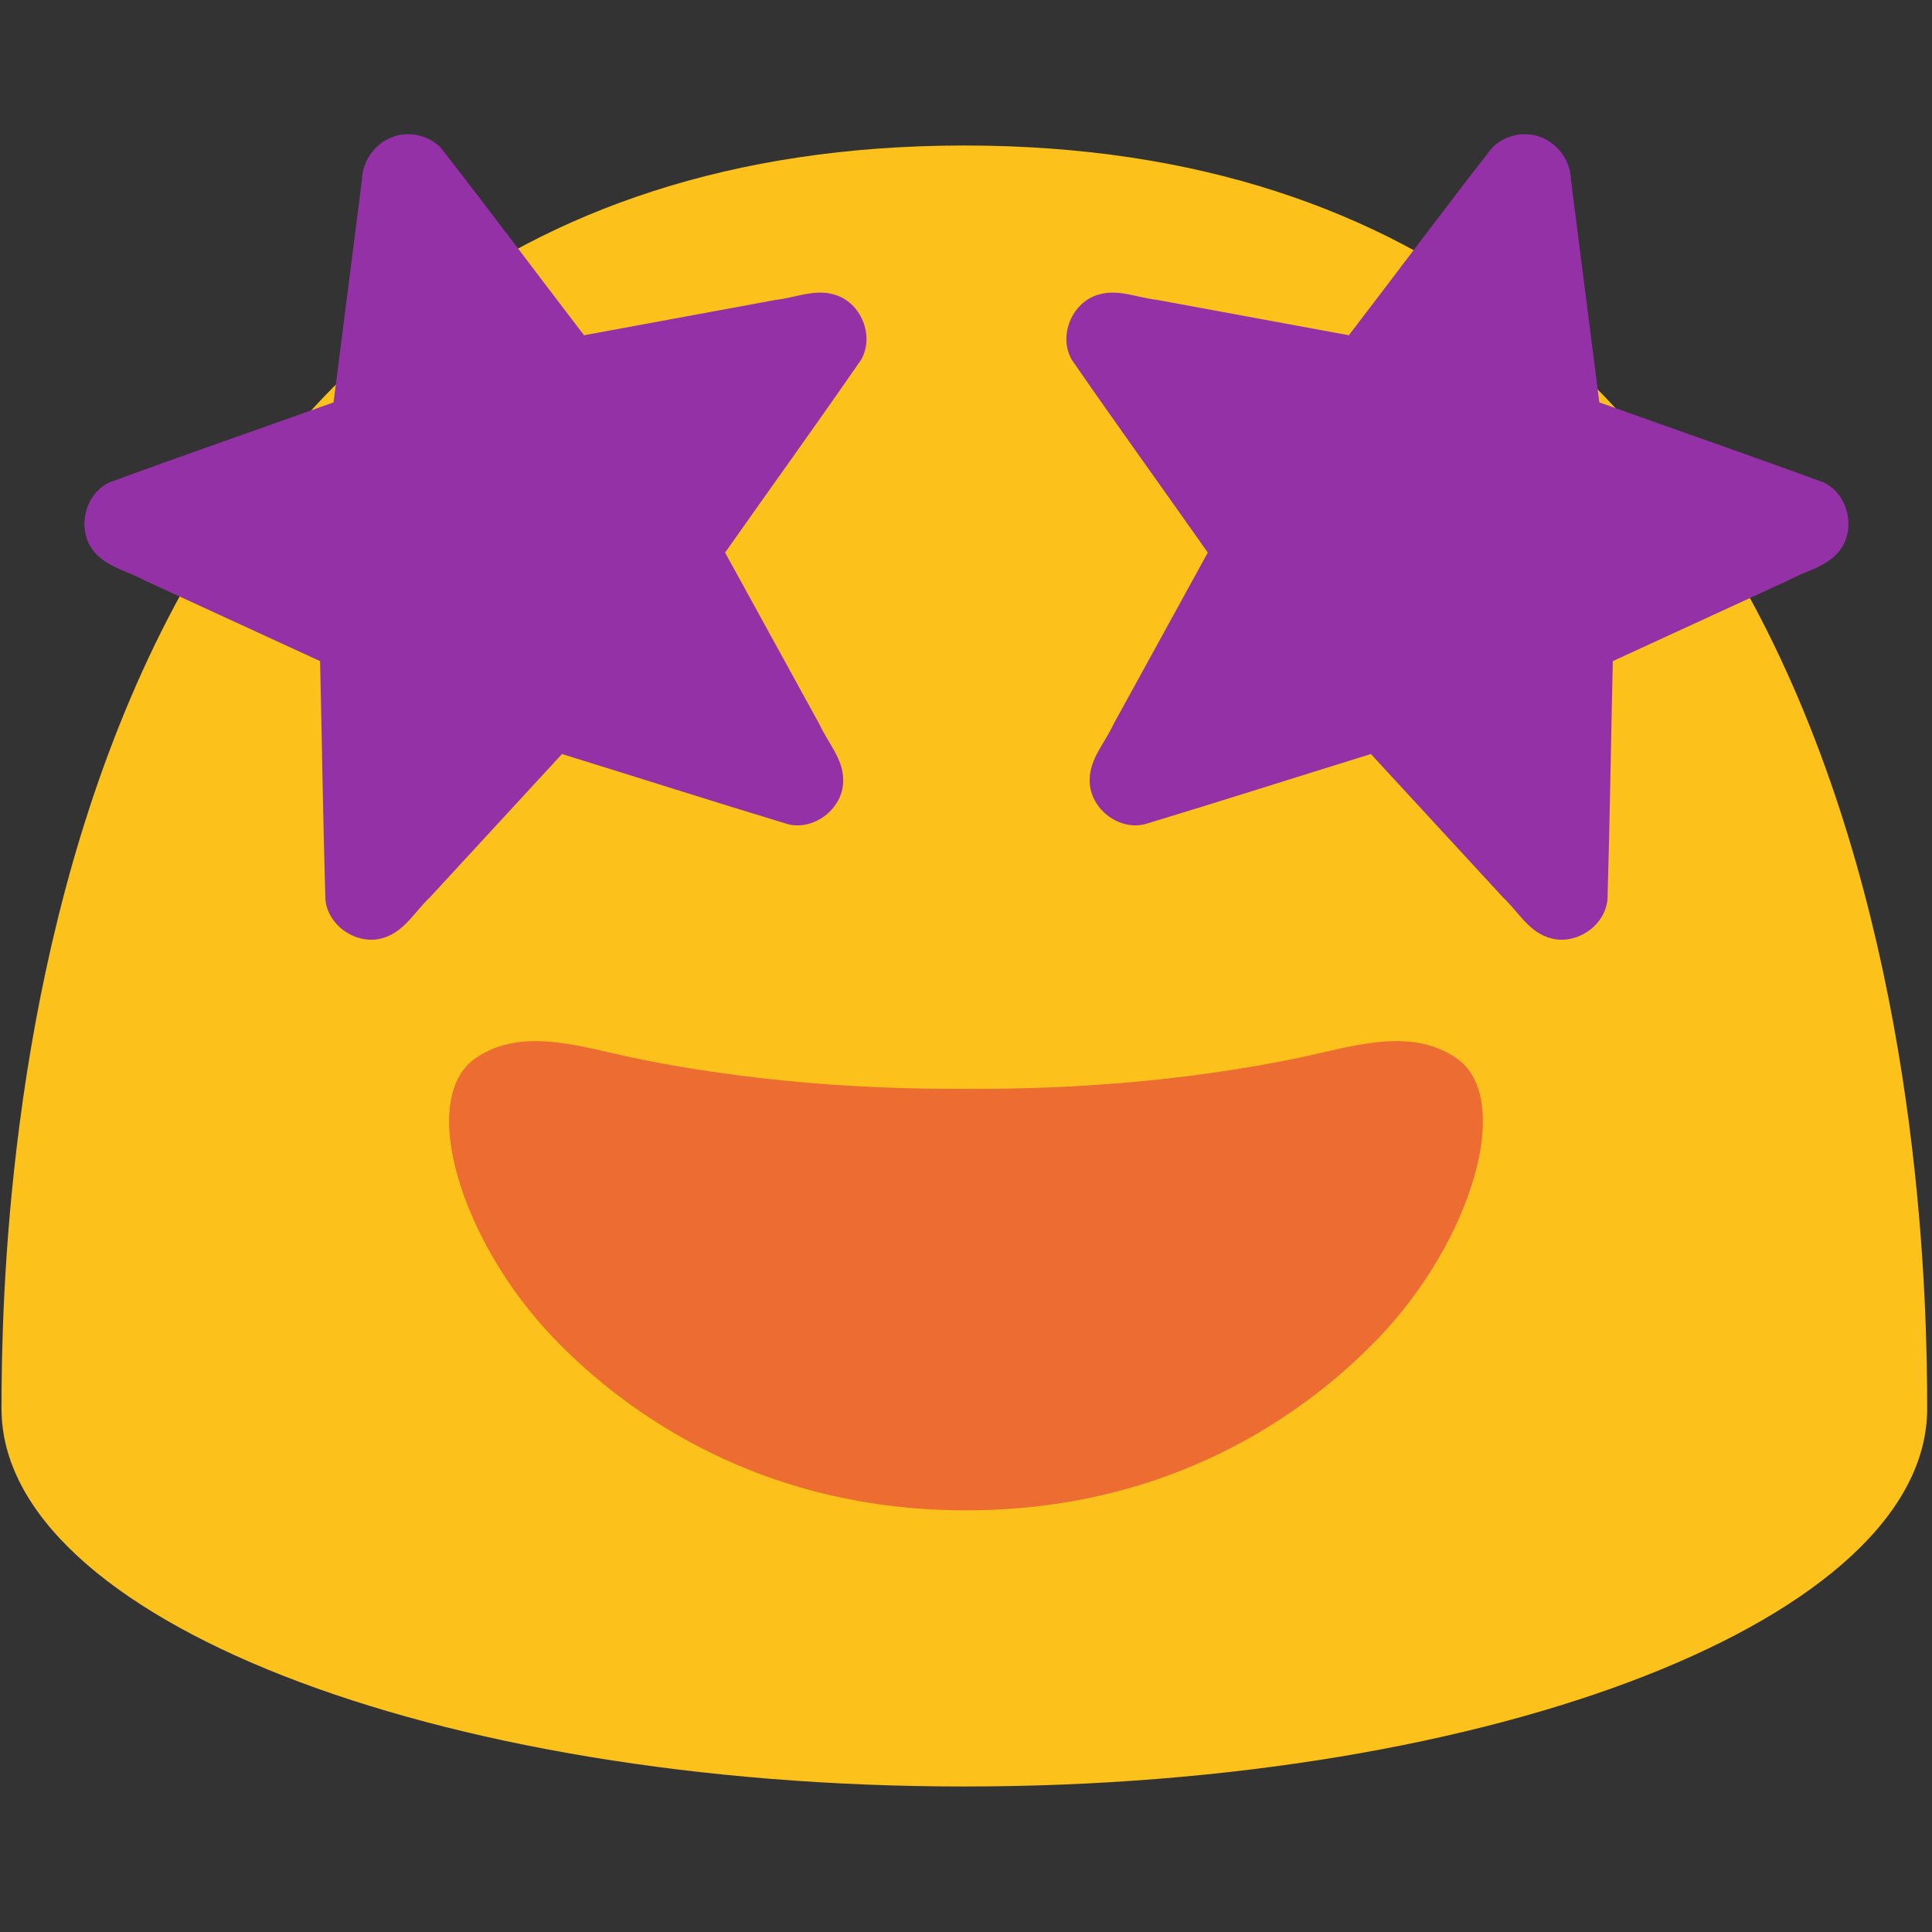 <?xml version="1.0" encoding="UTF-8" standalone="no"?>
<svg
   width="128"
   height="128"
   version="1.1"
   id="svg15752"
   sodipodi:docname="emoji_u1f929.svg"
   inkscape:version="1.3 (0e150ed6c4, 2023-07-21)"
   xmlns:inkscape="http://www.inkscape.org/namespaces/inkscape"
   xmlns:sodipodi="http://sodipodi.sourceforge.net/DTD/sodipodi-0.dtd"
   xmlns:xlink="http://www.w3.org/1999/xlink"
   xmlns="http://www.w3.org/2000/svg"
   xmlns:svg="http://www.w3.org/2000/svg">
  <rect width="100%" height="100%" fill="#333333" stroke="none"/>
  <sodipodi:namedview
     id="namedview15754"
     pagecolor="#ffffff"
     bordercolor="#000000"
     borderopacity="0.25"
     inkscape:showpageshadow="2"
     inkscape:pageopacity="0.0"
     inkscape:pagecheckerboard="0"
     inkscape:deskcolor="#d1d1d1"
     showgrid="false"
     inkscape:zoom="4.2421874"
     inkscape:cx="63.528547"
     inkscape:cy="56.928178"
     inkscape:window-width="1366"
     inkscape:window-height="697"
     inkscape:window-x="-8"
     inkscape:window-y="-8"
     inkscape:window-maximized="1"
     inkscape:current-layer="svg15752" />
  <defs
     id="defs15738">
    <linearGradient
       gradientTransform="translate(0 -6.773)"
       xlink:href="#a"
       id="b"
       x1="95.743"
       y1="70.878"
       x2="95.743"
       y2="82.469"
       gradientUnits="userSpaceOnUse" />
    <linearGradient
       id="a">
      <stop
         offset="0"
         stop-color="#fff"
         id="stop15733" />
      <stop
         offset="1"
         stop-color="#fff"
         stop-opacity=".787"
         id="stop15735" />
    </linearGradient>
  </defs>
  <path
     d="M33.983 64.788c-1 .01-1.794.21-2.525.681h-.002c-.302.195-.547.502-.671 1.381-.125.88-.003 2.216.452 3.733.522 1.74 1.476 3.704 2.738 5.611 6.878 1.122 27.836 3.656 60.168-.18 1.203-1.85 2.115-3.745 2.62-5.431.454-1.517.576-2.855.452-3.735-.124-.88-.37-1.185-.669-1.379-.974-.628-2.061-.774-3.602-.632-1.541.141-3.379.63-5.319 1.011l.002-.002C77.305 67.882 68.27 67.96 64.002 67.96c-4.268 0-13.3-.078-23.623-2.114v.002c-1.94-.382-3.778-.87-5.32-1.011a10.564 10.564 0 0 0-1.076-.05z"
     fill="#fff"
     stroke-width="1.3"
     id="path15740" />
  <path
     d="M63.89 9.64C1.58 9.64.1 79.5.1 93.33c0 13.83 28.56 25.03 63.79 25.03 35.24 0 63.79-11.21 63.79-25.03 0-13.83-1.47-83.69-63.79-83.69z"
     fill="#fcc21b"
     id="path15742" />
  <path
     d="m 96.462,70.084 c -3.09,-2.09 -6.98,-0.71 -10.42,0 -9.58,1.98 -18,2.06 -22.04,2.06 -4.04,0 -12.46,-0.08 -22.04,-2.06 -3.44,-0.71 -7.33,-2.09 -10.42,0 -3.92,2.65 -1.03,12.15 5.14,18.57 3.73,3.88 12.61,11.41 27.32,11.41 14.71,0 23.59,-7.53 27.32,-11.41 6.17,-6.42 9.05,-15.92 5.14,-18.57 z"
     fill="#ec6c31"
     stroke-width="5"
     id="path15744" />
  <g
     id="g2"
     transform="matrix(1.215,0,0,1.215,-10.223,-21.959)"
     style="stroke-width:0.823">
    <path
       id="path1"
       style="fill:#9531a6;stroke-width:0.823"
       d="m 30.645,25.396 c -1.328,-0.021 -2.469,1.157 -2.493,2.469 -0.517,4.05 -1.033,8.1 -1.55,12.15 -4.075,1.462 -8.171,2.873 -12.233,4.367 -1.382,0.657 -1.799,2.643 -0.8,3.803 0.698,0.823 1.826,1.037 2.739,1.541 3.186,1.466 6.373,2.931 9.559,4.397 0.103,4.334 0.16,8.672 0.291,13.004 0.146,1.521 1.877,2.598 3.305,2.038 1.046,-0.375 1.607,-1.426 2.386,-2.153 2.403,-2.607 4.806,-5.215 7.209,-7.822 4.119,1.272 8.226,2.589 12.352,3.834 1.485,0.341 3.049,-0.947 2.981,-2.474 -0.016,-1.117 -0.84,-1.986 -1.282,-2.959 -1.719,-3.129 -3.438,-6.257 -5.156,-9.386 2.469,-3.514 4.989,-6.996 7.427,-10.531 0.732,-1.308 -0.026,-3.134 -1.471,-3.536 -1.06,-0.326 -2.137,0.173 -3.194,0.288 -3.485,0.643 -6.97,1.286 -10.455,1.928 -2.612,-3.407 -5.178,-6.853 -7.819,-10.236 -0.472,-0.465 -1.13,-0.738 -1.794,-0.724 z" />
    <path
       id="path2"
       style="fill:#9531a6;stroke-width:0.823"
       d="m 91.581,25.396 c 1.328,-0.021 2.469,1.157 2.493,2.469 0.517,4.05 1.033,8.1 1.55,12.15 4.075,1.462 8.171,2.873 12.233,4.367 1.382,0.657 1.799,2.643 0.8,3.803 -0.698,0.823 -1.826,1.037 -2.739,1.541 -3.186,1.466 -6.373,2.931 -9.559,4.397 -0.103,4.334 -0.16,8.672 -0.291,13.004 -0.146,1.521 -1.877,2.598 -3.305,2.038 -1.046,-0.375 -1.607,-1.426 -2.386,-2.153 -2.403,-2.607 -4.806,-5.215 -7.209,-7.822 -4.119,1.272 -8.226,2.589 -12.352,3.834 -1.485,0.341 -3.049,-0.947 -2.981,-2.474 0.016,-1.117 0.84,-1.986 1.282,-2.959 1.719,-3.129 3.438,-6.257 5.156,-9.386 -2.469,-3.514 -4.989,-6.996 -7.427,-10.531 -0.732,-1.308 0.026,-3.134 1.471,-3.536 1.06,-0.326 2.137,0.173 3.194,0.288 3.485,0.643 6.97,1.286 10.455,1.928 2.612,-3.407 5.178,-6.853 7.819,-10.236 0.472,-0.465 1.13,-0.738 1.794,-0.724 z" />
  </g>
</svg>
